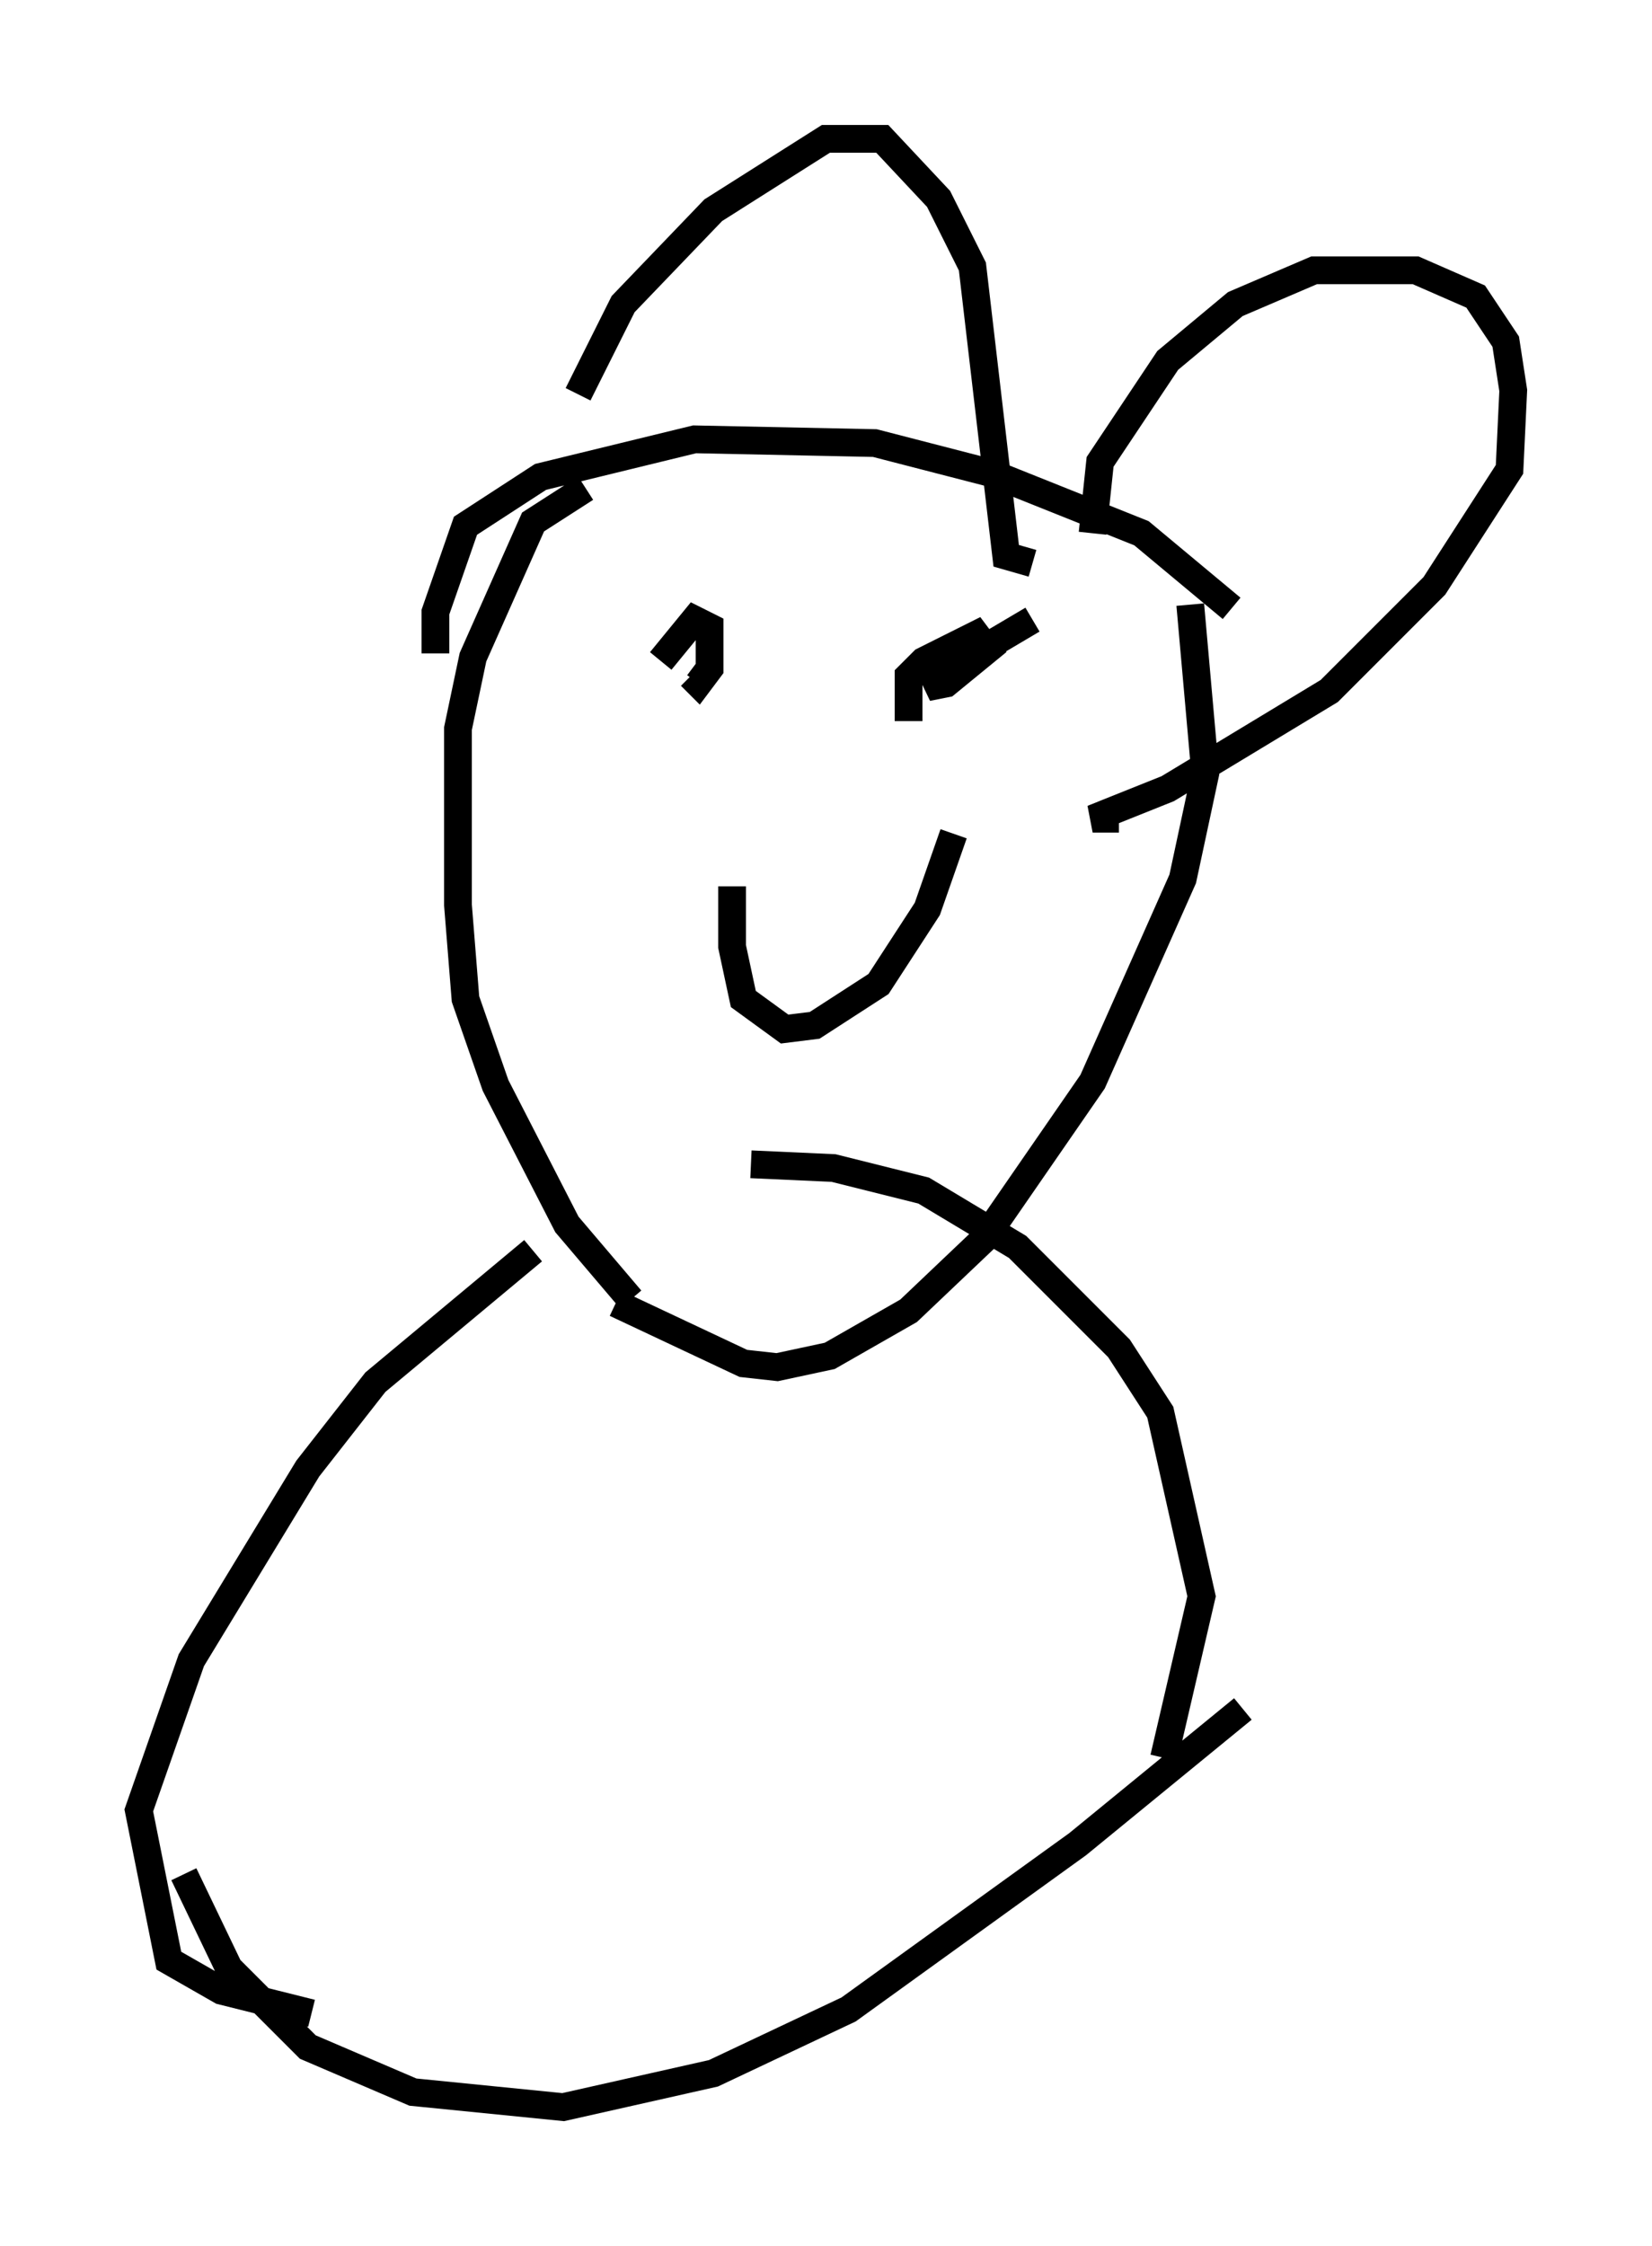 <?xml version="1.0" encoding="utf-8" ?>
<svg baseProfile="full" height="80.906" version="1.1" width="59.526" xmlns="http://www.w3.org/2000/svg" xmlns:ev="http://www.w3.org/2001/xml-events" xmlns:xlink="http://www.w3.org/1999/xlink"><defs /><rect fill="white" height="80.906" width="59.526" x="0" y="0" /><path d="M16.231, 24.35 m-0.541, -0.812 l0.0, -1.488 1.083, -3.112 l2.706, -1.759 5.548, -1.353 l6.495, 0.135 4.195, 1.083 l5.413, 2.165 3.248, 2.706 m-21.651, 24.898 l-2.3, -2.706 -2.571, -5.007 l-1.083, -3.112 -0.271, -3.383 l0.0, -6.36 0.541, -2.571 l2.165, -4.871 1.894, -1.218 m21.786, 4.195 l0.541, 6.089 -0.812, 3.789 l-3.248, 7.307 -3.924, 5.683 l-2.706, 2.571 -2.842, 1.624 l-1.894, 0.406 -1.218, -0.135 l-4.601, -2.165 m0.0, -28.146 l0.0, 0.0 m1.624, 5.007 l1.218, -1.488 0.541, 0.271 l0.0, 1.488 -0.406, 0.541 l-0.271, -0.271 m7.848, 1.624 l0.0, -1.624 0.541, -0.541 l1.894, -0.947 0.406, 0.541 l-1.488, 1.218 -0.677, 0.135 l0.812, -0.677 2.977, -1.759 m-10.825, 9.607 l0.0, 2.165 0.406, 1.894 l1.488, 1.083 1.083, -0.135 l2.3, -1.488 1.759, -2.706 l0.947, -2.706 m-13.532, -15.832 l1.624, -3.248 3.248, -3.383 l4.059, -2.571 2.03, 0.0 l2.03, 2.165 1.218, 2.436 l1.218, 10.419 0.947, 0.271 m2.165, -1.083 l0.271, -2.571 2.436, -3.654 l2.436, -2.03 2.842, -1.218 l3.654, 0.0 2.165, 0.947 l1.083, 1.624 0.271, 1.759 l-0.135, 2.842 -2.706, 4.195 l-3.789, 3.789 -5.819, 3.518 l-2.706, 1.083 0.947, 0.0 m-21.109, 15.561 l-5.683, 4.736 -2.436, 3.112 l-4.195, 6.901 -1.894, 5.413 l1.083, 5.413 1.894, 1.083 l3.248, 0.812 m30.717, -9.202 l1.353, -5.819 -1.488, -6.631 l-1.488, -2.3 -3.654, -3.654 l-3.383, -2.03 -3.248, -0.812 l-2.977, -0.135 m17.726, 19.621 l-5.954, 4.871 -8.254, 5.954 l-4.871, 2.3 -5.413, 1.218 l-5.413, -0.541 -3.789, -1.624 l-2.842, -2.842 -1.624, -3.383 " fill="none" stroke="black" stroke-width="1" /></svg>